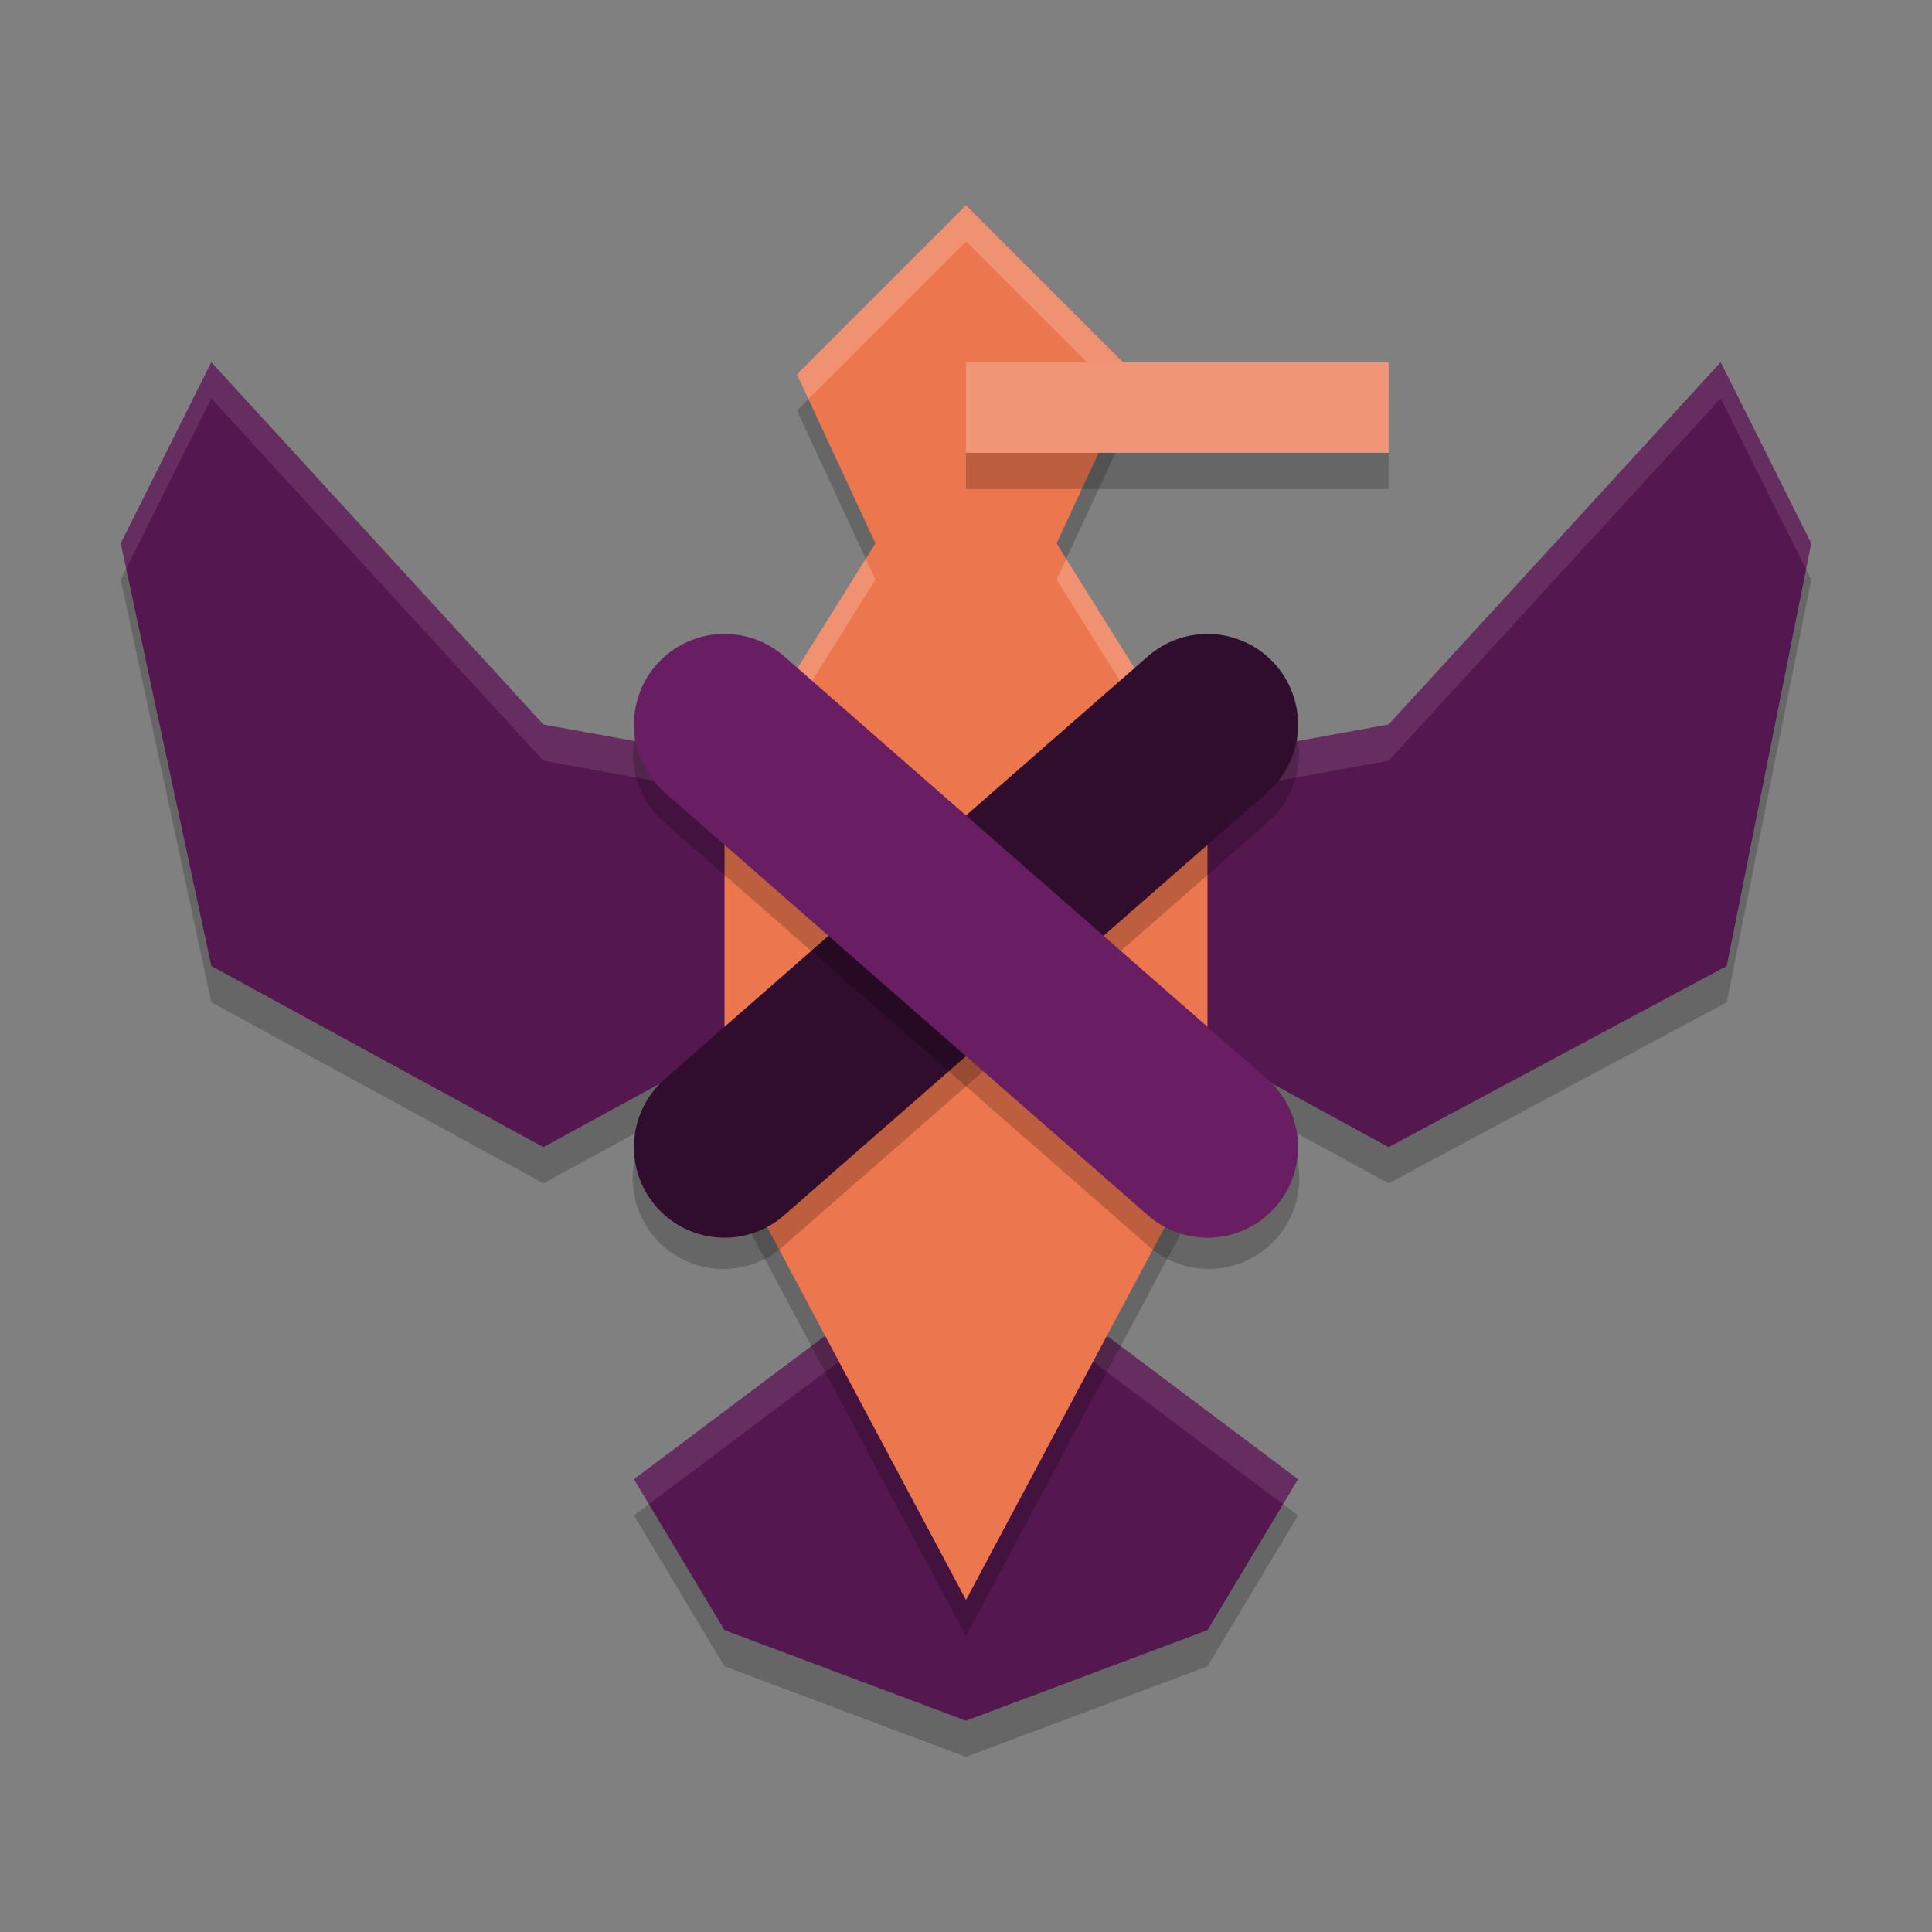 <svg width="64" height="64" version="1.1" xmlns="http://www.w3.org/2000/svg">
 <rect width="100%" height="100%" fill="#808080" stroke="none"/>
 <path d="m7 13.2-3 6 3 14 11 6 11-6v-6l-11-2zm50 0-11 12-11 2v6l11 6 11.2-6 2.8-14zm-28 31-8 6 3 5 8 3 8-3 3-5-8-6z" style="opacity:.2"/>
 <path d="m7 12-3 6 3 14 11 6 11-6v-6l-11-2zm50 0-11 12-11 2v6l11 6 11.2-6 2.8-14zm-28 31-8 6 3 5 8 3 8-3 3-5-8-6z" style="fill:#55174f"/>
 <path d="m7 12-3 6 0.18 0.84 2.82-5.641 11 12 11 2v-1.199l-11-2-11-12zm50 0-11 12-11 2v1.199l11-2 11-12 2.828 5.658 0.172-0.857-3-6zm-28 31-8 6 0.496 0.826 7.504-5.627h6l7.504 5.627 0.496-0.826-8-6h-6z" style="fill:#ffffff;opacity:.1"/>
 <path d="m32 8-5.6 5.6 2.6 5.6-5 8v12l8 15 8-15v-12l-5-8 2.6-5.6z" style="opacity:.2"/>
 <path d="m32 6.8-5.6 5.6 2.6 5.6-5 8v12l8 15 8-15v-12l-5-8 2.6-5.6z" style="fill:#ec764d"/>
 <path d="m32 6.801-5.6 5.6 0.381 0.818 5.219-5.219 5.219 5.219 0.381-0.818-5.6-5.6zm-3.32 11.711-4.68 7.488v1.199l5-8-0.32-0.688zm6.641 0-0.32 0.688 5 8v-1.199l-4.68-7.488z" style="fill:#ffffff;opacity:.2"/>
 <rect x="32" y="13.2" width="14" height="3" style="opacity:.2"/>
 <rect x="32" y="12" width="14" height="3" style="fill:#f09576"/>
 <path d="m40.143 21.975a3 3 0 0 0-2.117 0.768l-16 14a3 3 0 1 0 3.949 4.516l16-14a3 3 0 0 0-1.832-5.283z" style="opacity:.2"/>
 <path d="m40 24-16 14" style="fill:none;stroke-linecap:round;stroke-linejoin:round;stroke-width:6;stroke:#300d2d"/>
 <path d="m24.066 21.973a3 3 0 0 0-2.041 5.285l16 14a3 3 0 1 0 3.949-4.516l-16-14a3 3 0 0 0-1.908-0.77z" style="opacity:.2"/>
 <path d="m24 24 16 14" style="fill:none;stroke-linecap:round;stroke-linejoin:round;stroke-width:6;stroke:#691d62"/>
</svg>
